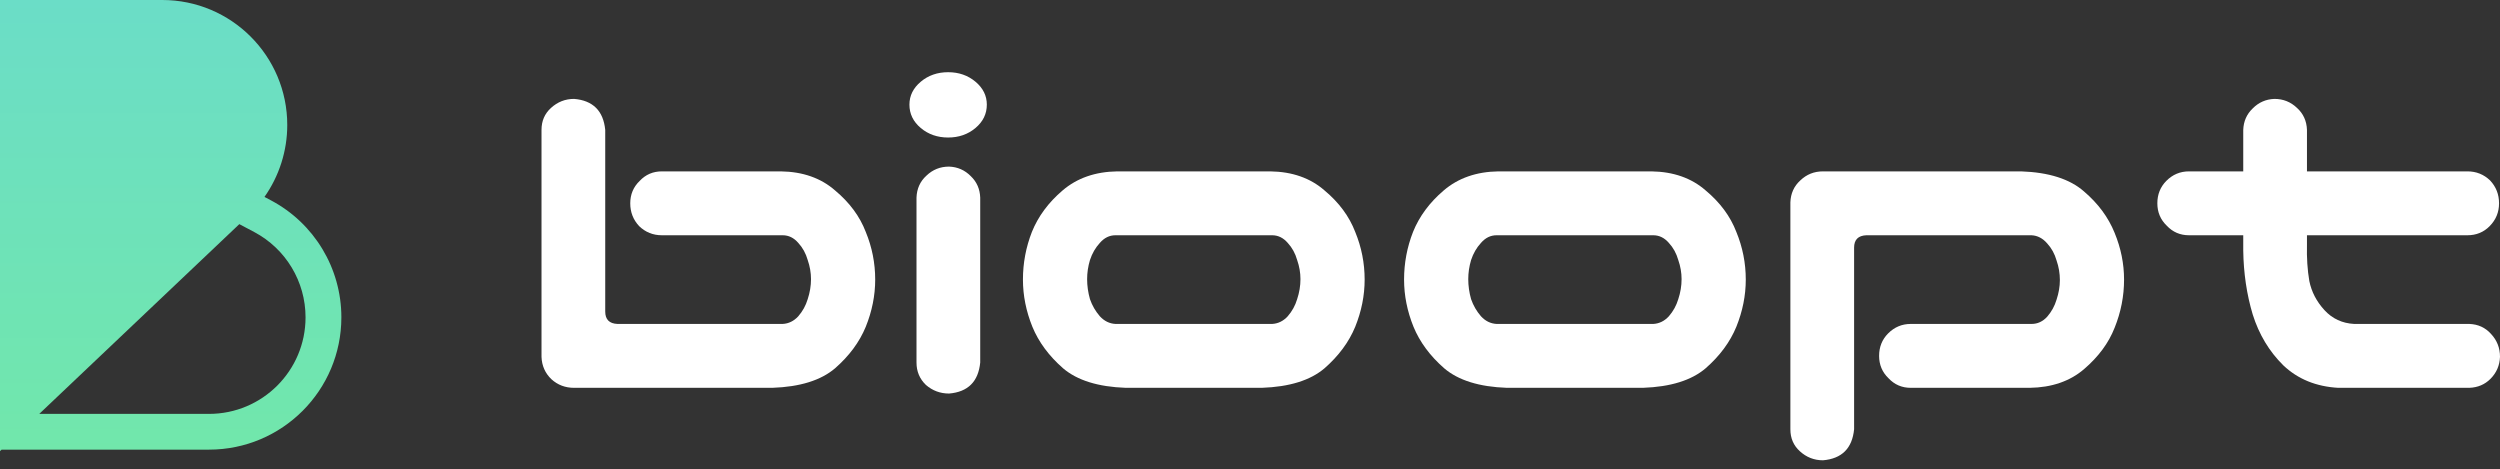<svg width="261" height="49" viewBox="0 0 261 49" fill="none" xmlns="http://www.w3.org/2000/svg">
<rect x="0" y="0" width="261" height="49" fill="#333333" stroke="none"/>
<path fill-rule="evenodd" clip-rule="evenodd" d="M4.102 43.206L24.985 23.4L26.533 24.22C29.836 25.967 31.899 29.395 31.899 33.13C31.899 38.697 27.386 43.21 21.819 43.21H4.098L4.102 43.206ZM16.936 0H0V47.1L0.166 46.942H21.823C29.453 46.942 35.639 40.756 35.639 33.126C35.639 28.005 32.806 23.309 28.28 20.913L27.61 20.559C29.145 18.379 29.99 15.758 29.99 13.05C29.99 5.841 24.149 0 16.94 0H16.936Z" fill="url(#paint0_linear_180_3381)"/>
<path d="M63.186 13.561V32.525C63.186 33.354 63.613 33.785 64.467 33.819H81.713C82.337 33.785 82.879 33.52 83.339 33.022C83.799 32.491 84.127 31.894 84.325 31.23C84.554 30.534 84.669 29.837 84.669 29.14C84.669 28.476 84.554 27.813 84.325 27.149C84.127 26.452 83.799 25.855 83.339 25.357C82.879 24.826 82.337 24.561 81.713 24.561H69.099C68.179 24.561 67.391 24.245 66.734 23.615C66.11 22.951 65.798 22.155 65.798 21.226C65.798 20.297 66.126 19.517 66.783 18.886C67.407 18.223 68.179 17.891 69.099 17.891H81.516C83.815 17.924 85.704 18.588 87.182 19.882C88.693 21.143 89.761 22.586 90.385 24.212C91.042 25.805 91.371 27.464 91.371 29.19C91.371 30.849 91.042 32.491 90.385 34.117C89.728 35.71 88.661 37.154 87.182 38.448C85.704 39.709 83.52 40.389 80.629 40.489H59.934C59.014 40.489 58.226 40.19 57.569 39.593C56.912 38.962 56.567 38.182 56.534 37.253V13.561C56.534 12.632 56.863 11.868 57.52 11.271C58.209 10.64 59.014 10.325 59.934 10.325C61.905 10.491 62.989 11.57 63.186 13.561Z" fill="white"/>
<path d="M99.083 17.393C99.97 17.426 100.725 17.758 101.349 18.389C101.974 18.986 102.302 19.733 102.335 20.628V37.85C102.138 39.841 101.054 40.92 99.083 41.086C98.163 41.086 97.358 40.787 96.668 40.19C96.011 39.559 95.683 38.779 95.683 37.85V20.628C95.716 19.699 96.061 18.936 96.718 18.339C97.375 17.708 98.163 17.393 99.083 17.393ZM94.944 10.923C94.944 9.993 95.338 9.197 96.126 8.533C96.915 7.87 97.868 7.538 98.984 7.538C100.101 7.538 101.054 7.87 101.842 8.533C102.631 9.197 103.025 9.993 103.025 10.923C103.025 11.885 102.631 12.698 101.842 13.361C101.054 14.025 100.101 14.357 98.984 14.357C97.868 14.357 96.915 14.025 96.126 13.361C95.338 12.698 94.944 11.885 94.944 10.923Z" fill="white"/>
<path d="M117.537 40.489C114.646 40.389 112.462 39.709 110.983 38.448C109.505 37.154 108.438 35.71 107.781 34.117C107.124 32.491 106.795 30.849 106.795 29.19C106.795 27.464 107.107 25.805 107.731 24.212C108.388 22.586 109.456 21.143 110.934 19.882C112.445 18.588 114.35 17.924 116.65 17.891H132.615C134.914 17.924 136.803 18.588 138.281 19.882C139.792 21.143 140.86 22.586 141.484 24.212C142.141 25.805 142.469 27.464 142.469 29.19C142.469 30.849 142.141 32.491 141.484 34.117C140.827 35.71 139.759 37.154 138.281 38.448C136.803 39.709 134.618 40.389 131.728 40.489H117.537ZM116.453 24.561C115.829 24.561 115.287 24.826 114.827 25.357C114.367 25.855 114.022 26.452 113.792 27.149C113.595 27.813 113.496 28.476 113.496 29.14C113.496 29.837 113.595 30.534 113.792 31.23C114.022 31.894 114.367 32.491 114.827 33.022C115.287 33.52 115.829 33.785 116.453 33.819H132.812C133.436 33.785 133.978 33.52 134.438 33.022C134.898 32.491 135.226 31.894 135.423 31.23C135.653 30.534 135.768 29.837 135.768 29.14C135.768 28.476 135.653 27.813 135.423 27.149C135.226 26.452 134.898 25.855 134.438 25.357C133.978 24.826 133.436 24.561 132.812 24.561H116.453Z" fill="white"/>
<path d="M157.326 40.489C154.436 40.389 152.251 39.709 150.773 38.448C149.295 37.154 148.227 35.71 147.57 34.117C146.913 32.491 146.585 30.849 146.585 29.19C146.585 27.464 146.897 25.805 147.521 24.212C148.178 22.586 149.245 21.143 150.724 19.882C152.235 18.588 154.14 17.924 156.439 17.891H172.404C174.703 17.924 176.592 18.588 178.07 19.882C179.582 21.143 180.649 22.586 181.273 24.212C181.93 25.805 182.259 27.464 182.259 29.19C182.259 30.849 181.93 32.491 181.273 34.117C180.616 35.71 179.549 37.154 178.07 38.448C176.592 39.709 174.408 40.389 171.517 40.489H157.326ZM156.242 24.561C155.618 24.561 155.076 24.826 154.616 25.357C154.156 25.855 153.811 26.452 153.581 27.149C153.384 27.813 153.286 28.476 153.286 29.14C153.286 29.837 153.384 30.534 153.581 31.23C153.811 31.894 154.156 32.491 154.616 33.022C155.076 33.52 155.618 33.785 156.242 33.819H172.601C173.225 33.785 173.767 33.52 174.227 33.022C174.687 32.491 175.015 31.894 175.213 31.23C175.443 30.534 175.557 29.837 175.557 29.14C175.557 28.476 175.443 27.813 175.213 27.149C175.015 26.452 174.687 25.855 174.227 25.357C173.767 24.826 173.225 24.561 172.601 24.561H156.242Z" fill="white"/>
<path d="M193.568 44.819C193.371 46.81 192.287 47.888 190.316 48.054C189.396 48.054 188.591 47.739 187.902 47.108C187.245 46.511 186.916 45.748 186.916 44.819V21.126C186.949 20.197 187.294 19.434 187.951 18.837C188.608 18.206 189.396 17.891 190.316 17.891H211.011C213.902 17.991 216.086 18.687 217.564 19.982C219.042 21.242 220.11 22.686 220.767 24.312C221.424 25.905 221.752 27.531 221.752 29.19C221.752 30.915 221.424 32.591 220.767 34.217C220.143 35.81 219.075 37.253 217.564 38.547C216.086 39.808 214.197 40.455 211.898 40.489H199.481C198.561 40.489 197.789 40.157 197.165 39.493C196.508 38.862 196.179 38.083 196.179 37.154C196.179 36.224 196.492 35.445 197.116 34.814C197.773 34.151 198.561 33.819 199.481 33.819H212.095C212.719 33.819 213.261 33.57 213.721 33.072C214.181 32.541 214.509 31.944 214.706 31.28C214.936 30.583 215.051 29.903 215.051 29.239C215.051 28.543 214.936 27.862 214.706 27.199C214.509 26.502 214.181 25.905 213.721 25.407C213.261 24.876 212.719 24.594 212.095 24.561H194.849C193.995 24.594 193.568 25.025 193.568 25.855V44.819Z" fill="white"/>
<path d="M237.447 10.325C238.367 10.325 239.155 10.64 239.812 11.271C240.469 11.868 240.814 12.632 240.847 13.561V17.891H257.6C258.52 17.891 259.308 18.206 259.965 18.837C260.589 19.5 260.901 20.297 260.901 21.226C260.901 22.155 260.573 22.951 259.916 23.615C259.292 24.245 258.52 24.561 257.6 24.561H240.847V25.556C240.814 26.917 240.896 28.178 241.093 29.339C241.323 30.467 241.849 31.479 242.67 32.375C243.491 33.271 244.526 33.752 245.774 33.819H257.797C258.717 33.852 259.472 34.2 260.064 34.864C260.688 35.528 261 36.324 261 37.253C260.967 38.149 260.639 38.912 260.014 39.543C259.423 40.14 258.684 40.455 257.797 40.489H244.099C241.8 40.356 239.894 39.576 238.383 38.149C236.905 36.689 235.837 34.914 235.181 32.823C234.556 30.733 234.228 28.509 234.195 26.154V24.561H228.529C227.609 24.561 226.837 24.229 226.213 23.565C225.556 22.935 225.227 22.155 225.227 21.226C225.227 20.297 225.539 19.517 226.163 18.886C226.82 18.223 227.609 17.891 228.529 17.891H234.195V13.561C234.228 12.665 234.556 11.918 235.181 11.321C235.805 10.69 236.56 10.358 237.447 10.325Z" fill="white"/>
<defs>
<linearGradient id="paint0_linear_180_3381" x1="17.82" y1="0" x2="17.82" y2="47.1" gradientUnits="userSpaceOnUse">
<stop stop-color="#6BDDC7"/>
<stop offset="1" stop-color="#71E7AB"/>
</linearGradient>
</defs>
</svg>
